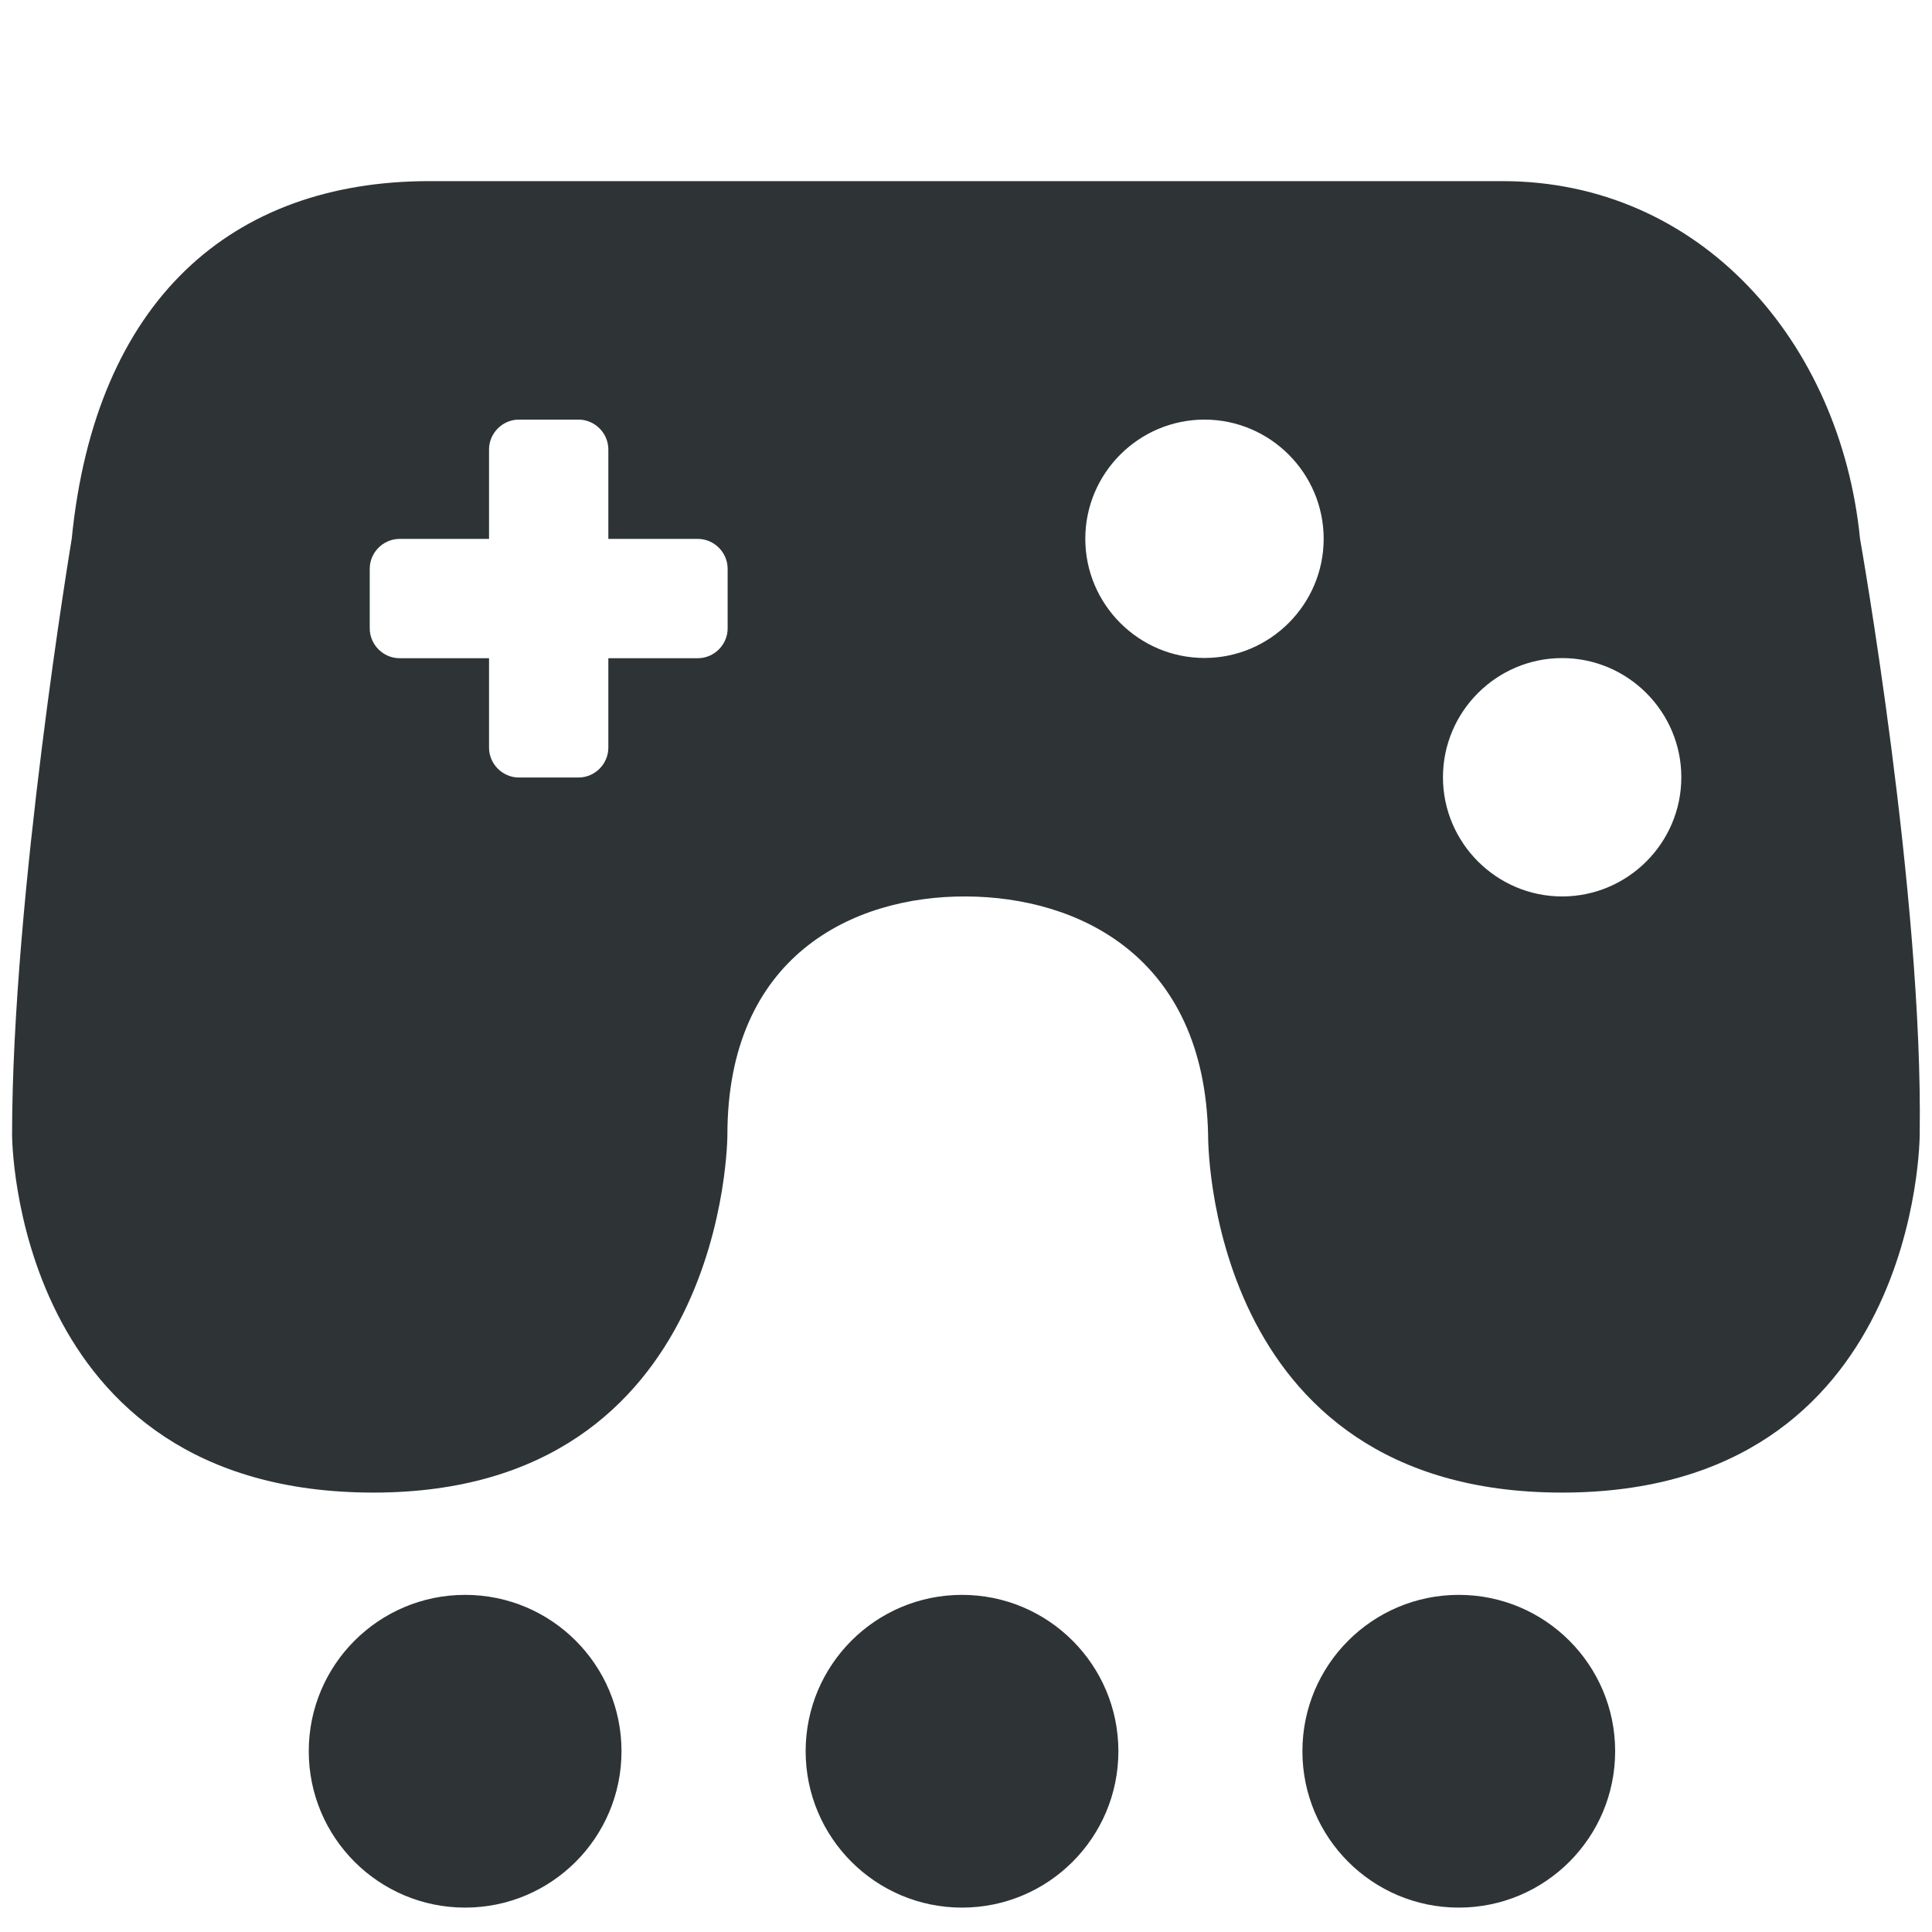 <svg height="16" viewBox="0 0 16 16" width="16" xmlns="http://www.w3.org/2000/svg"><g fill="#2e3436"><circle cx="12.081" cy="14.503" r="1.295"/><circle cx="3.852" cy="14.503" r="1.295"/><circle cx="7.967" cy="14.503" r="1.295"/><path d="m3.556 1.5c-1.639 0-2.766.987-2.962 2.962 0 0-.494 2.962-.494 4.937 0 0 0 2.962 2.993 2.962 2.931 0 2.931-2.962 2.931-2.962 0-1.481 1.038-1.979 1.975-1.975.93.004 1.975.494 2.006 1.975 0 0-.031 2.962 2.931 2.962 2.962 0 2.962-2.962 2.962-2.962.031-1.975-.494-4.937-.494-4.937-.162-1.632-1.323-2.962-2.962-2.962zm.741 1.975h.494c.135 0 .247.112.247.247v.741h.741c.135 0 .247.112.247.247v.494c0 .135-.112.247-.247.247h-.741v.741c0 .135-.112.247-.247.247h-.494c-.135 0-.247-.112-.247-.247v-.741h-.741c-.135 0-.247-.112-.247-.247v-.494c0-.135.112-.247.247-.247h.741v-.741c0-.135.112-.247.247-.247zm5.678 0c.544 0 .987.444.987.987 0 .544-.444.987-.987.987-.544 0-.987-.444-.987-.987 0-.544.444-.987.987-.987zm2.962 1.975c.544 0 .987.444.987.987 0 .544-.444.987-.987.987s-.987-.444-.987-.987c0-.544.444-.987.987-.987zm0 0" stroke-width="1"/></g></svg>